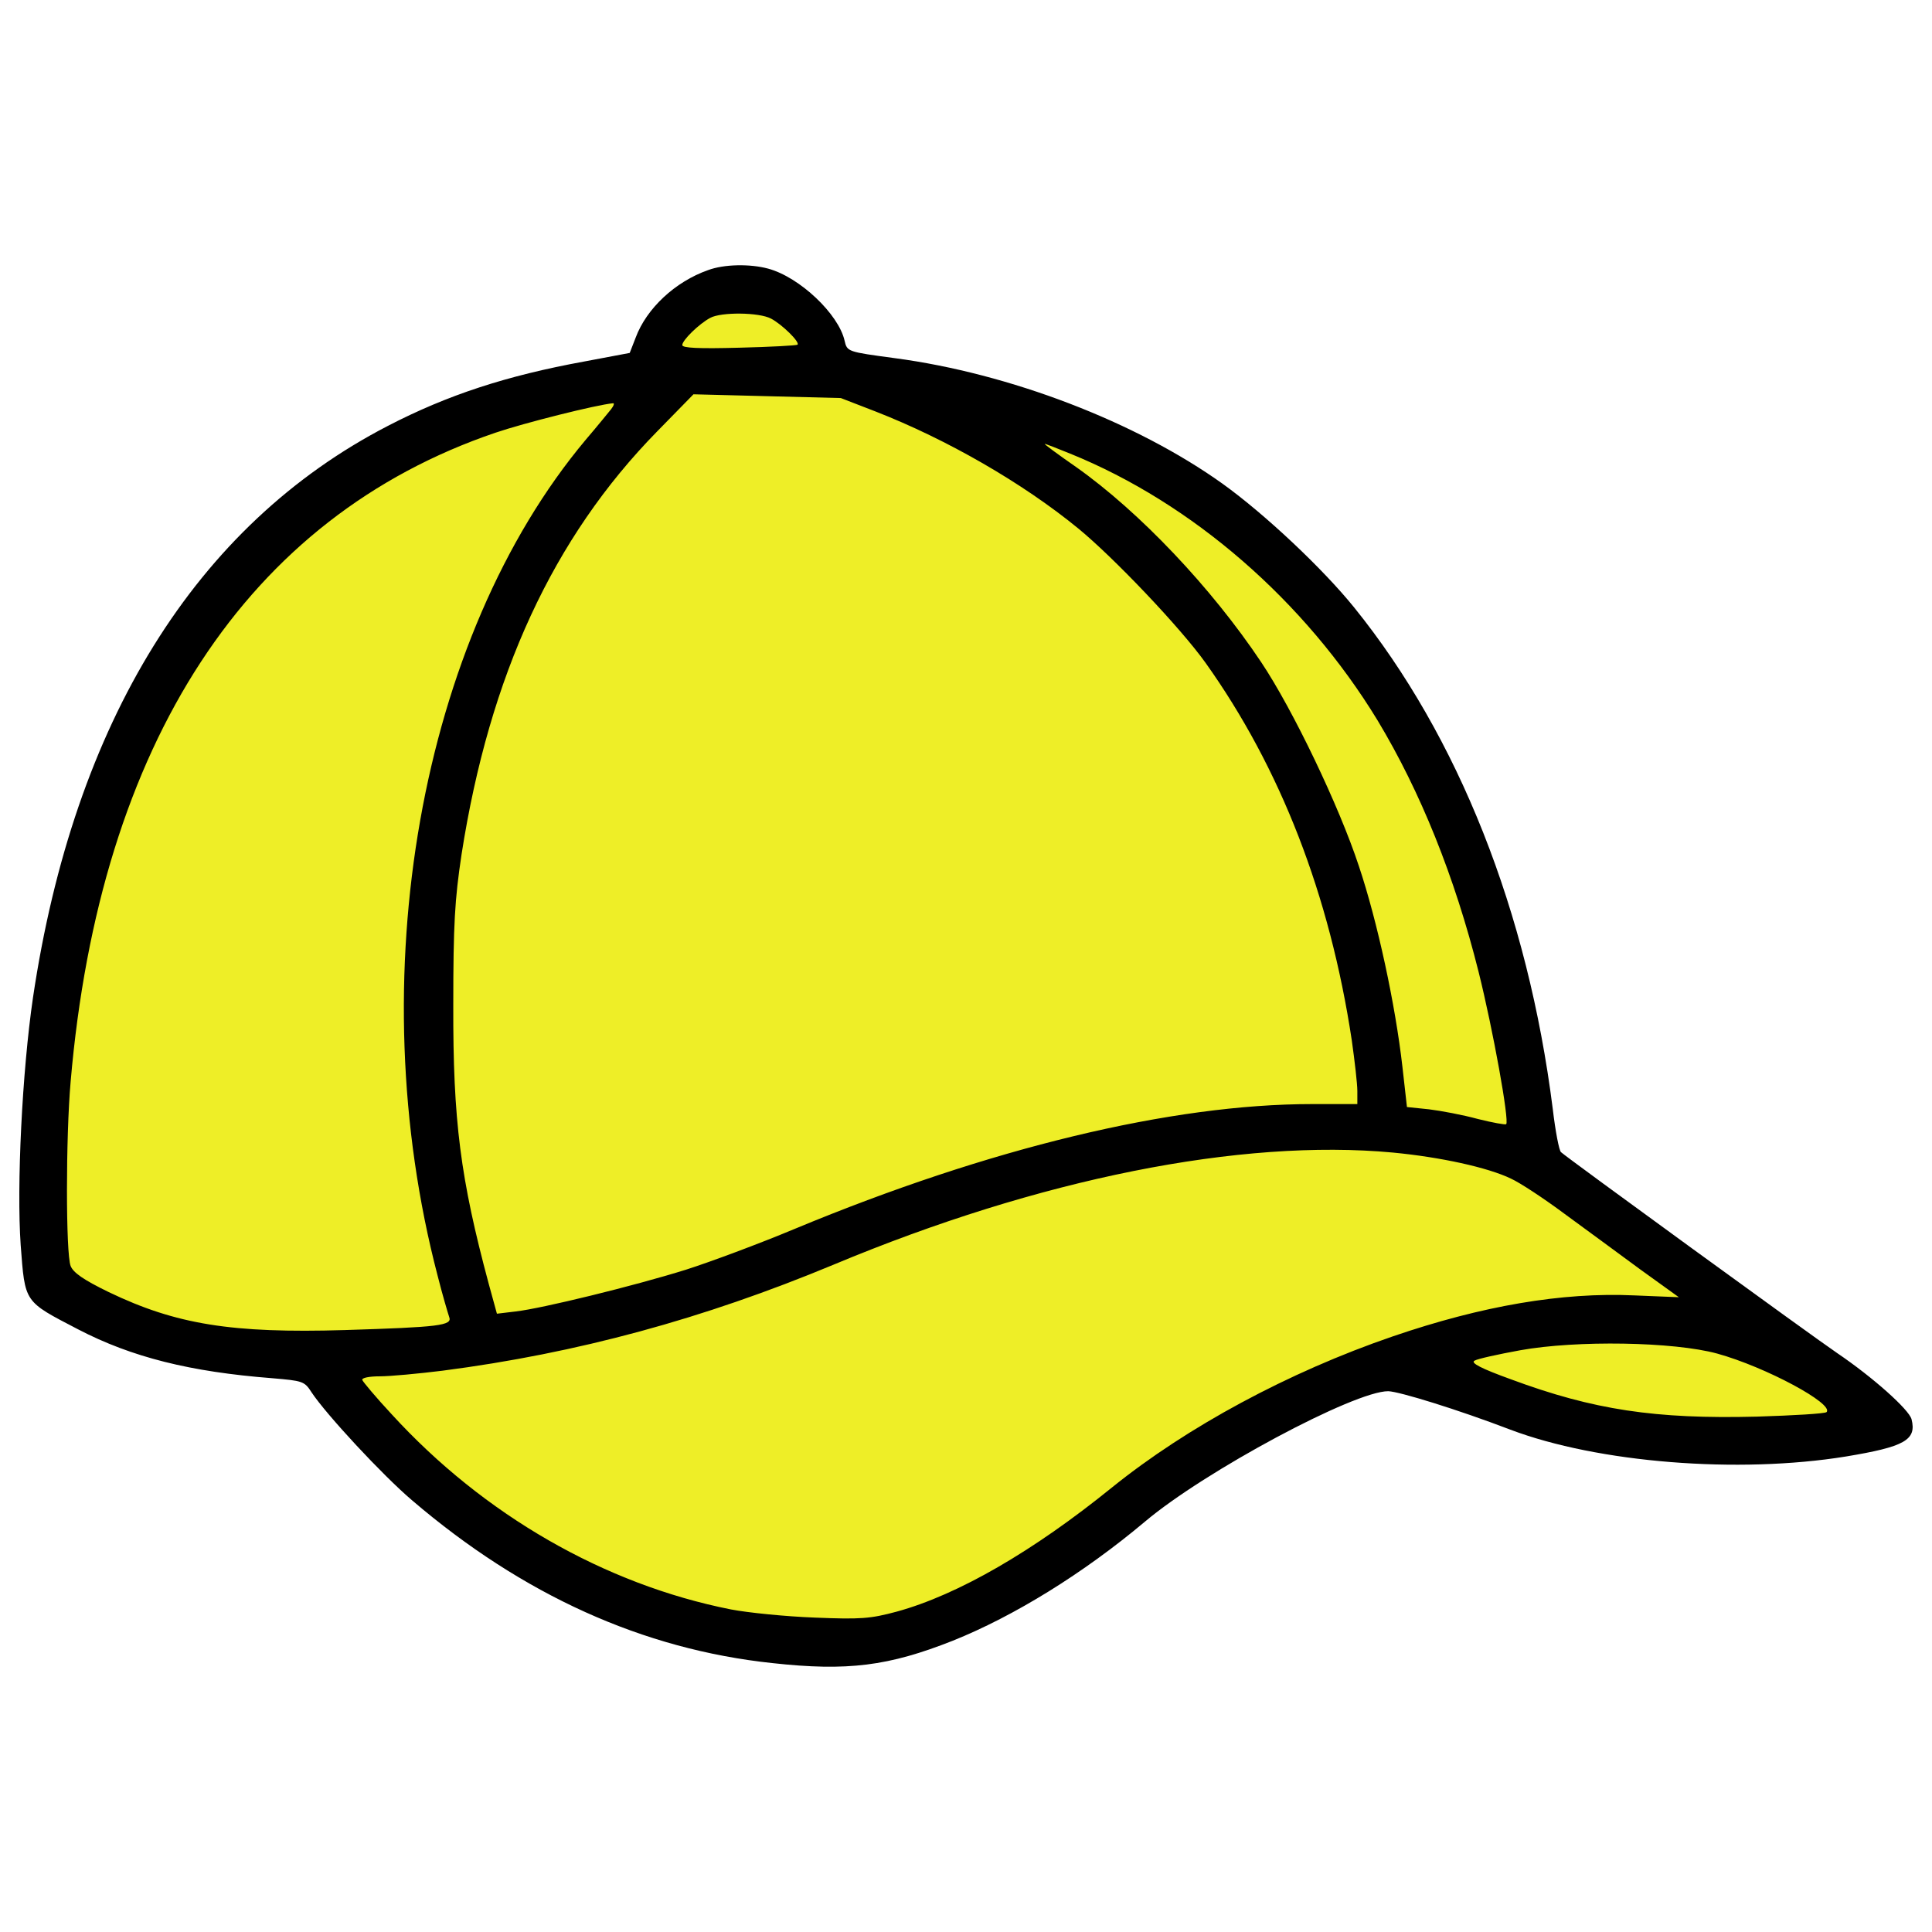 <svg width="34" height="34" viewBox="0 0 34 34" fill="none" xmlns="http://www.w3.org/2000/svg">
<path d="M2.5 13C1.7 14.2 0.833 19.667 1 22.5L3 23.5L6 24L7.5 26L11.5 28.5L14.5 29L17 28.5L19.5 26.5L24.5 24L26 24.5L28 25L31 25.5L33.5 25L30.5 23L27 20L26.5 17L25.5 15L24.5 12.5L23 10.5L20 8L16.5 7L14.5 6.5L14 5.5L13 5H12.5L11.5 5.5V6.5L10.5 7L7.5 7.5L5 9C4.502 9.997 3.506 11.491 2.51 12.986L2.5 13Z" fill="#EEEE27"/>
<path d="M12.46 4.754C11.882 4.957 11.377 5.429 11.187 5.941L11.082 6.211L10.281 6.362C8.916 6.611 7.872 6.952 6.822 7.497C3.448 9.243 1.302 12.702 0.58 17.559C0.39 18.858 0.291 20.867 0.364 21.911C0.442 22.935 0.416 22.895 1.374 23.394C2.32 23.886 3.35 24.142 4.787 24.254C5.325 24.3 5.358 24.306 5.483 24.503C5.739 24.89 6.73 25.96 7.255 26.406C9.198 28.067 11.311 29.026 13.595 29.268C14.915 29.413 15.637 29.321 16.765 28.875C17.848 28.441 19.069 27.686 20.146 26.781C21.203 25.888 23.841 24.477 24.432 24.483C24.629 24.49 25.653 24.805 26.578 25.159C28.121 25.743 30.588 25.94 32.485 25.632C33.516 25.461 33.733 25.343 33.64 24.976C33.594 24.805 32.964 24.241 32.334 23.814C31.908 23.525 27.576 20.375 27.471 20.276C27.438 20.25 27.372 19.909 27.326 19.515C26.887 16.043 25.666 12.964 23.834 10.694C23.283 10.011 22.266 9.053 21.518 8.515C19.995 7.425 17.77 6.572 15.748 6.303C14.915 6.191 14.908 6.191 14.863 5.994C14.757 5.528 14.075 4.878 13.517 4.727C13.202 4.642 12.742 4.648 12.46 4.754ZM13.569 5.607C13.759 5.706 14.081 6.02 14.035 6.066C14.022 6.08 13.556 6.106 13.011 6.119C12.296 6.138 12.007 6.125 12.007 6.073C12.007 5.987 12.302 5.699 12.499 5.594C12.69 5.489 13.359 5.495 13.569 5.607ZM15.407 7.241C16.667 7.733 18 8.501 18.978 9.302C19.601 9.814 20.77 11.041 21.216 11.665C22.535 13.516 23.402 15.747 23.789 18.307C23.841 18.675 23.887 19.075 23.887 19.2V19.43H23.087C20.619 19.43 17.409 20.204 13.996 21.622C13.353 21.891 12.487 22.212 12.073 22.344C11.148 22.633 9.533 23.027 9.08 23.079L8.745 23.119L8.601 22.594C8.102 20.736 7.971 19.725 7.977 17.69C7.977 16.259 8.003 15.833 8.122 15.039C8.614 11.882 9.736 9.459 11.561 7.596L12.204 6.939L13.497 6.972L14.797 7.005L15.407 7.241ZM10.754 7.202C10.701 7.267 10.504 7.51 10.307 7.74C7.387 11.225 6.33 17.211 7.701 22.449C7.787 22.79 7.885 23.118 7.905 23.177C7.964 23.328 7.728 23.355 6.067 23.407C4.078 23.466 3.1 23.309 1.912 22.738C1.466 22.521 1.289 22.396 1.243 22.279C1.157 22.062 1.157 20.008 1.243 19.036C1.755 13.076 4.354 9.099 8.719 7.615C9.217 7.445 10.498 7.123 10.786 7.097C10.819 7.09 10.8 7.143 10.754 7.202ZM18.833 7.983C20.986 8.856 22.962 10.575 24.242 12.676C24.997 13.93 25.6 15.426 26.02 17.1C26.276 18.124 26.565 19.732 26.506 19.784C26.493 19.797 26.27 19.758 26.007 19.692C25.745 19.62 25.358 19.548 25.148 19.522L24.76 19.482L24.681 18.78C24.557 17.684 24.242 16.22 23.914 15.242C23.566 14.185 22.752 12.486 22.194 11.652C21.321 10.345 20.054 9.007 18.938 8.219C18.617 7.996 18.367 7.812 18.387 7.812C18.407 7.812 18.604 7.891 18.833 7.983ZM24.511 20.283C25.344 20.362 26.184 20.545 26.591 20.742C26.749 20.814 27.169 21.09 27.53 21.359C27.891 21.622 28.488 22.062 28.862 22.337L29.545 22.829L28.764 22.797C27.491 22.738 26.079 22.981 24.511 23.518C22.673 24.148 20.888 25.113 19.569 26.177C18.184 27.299 16.858 28.067 15.781 28.362C15.315 28.487 15.152 28.5 14.338 28.467C13.832 28.448 13.169 28.382 12.861 28.323C10.642 27.883 8.515 26.662 6.894 24.89C6.619 24.595 6.389 24.319 6.376 24.286C6.362 24.247 6.501 24.221 6.684 24.221C6.861 24.221 7.36 24.175 7.787 24.122C10.163 23.814 12.375 23.21 14.665 22.258C18.289 20.742 21.839 20.034 24.511 20.283ZM30.221 23.821C31.074 24.057 32.282 24.707 32.144 24.851C32.111 24.878 31.566 24.91 30.923 24.93C29.131 24.976 28.042 24.812 26.591 24.274C26.066 24.084 25.876 23.985 25.948 23.946C26 23.913 26.361 23.834 26.755 23.762C27.746 23.584 29.453 23.611 30.221 23.821Z" fill="black"/>
</svg>
